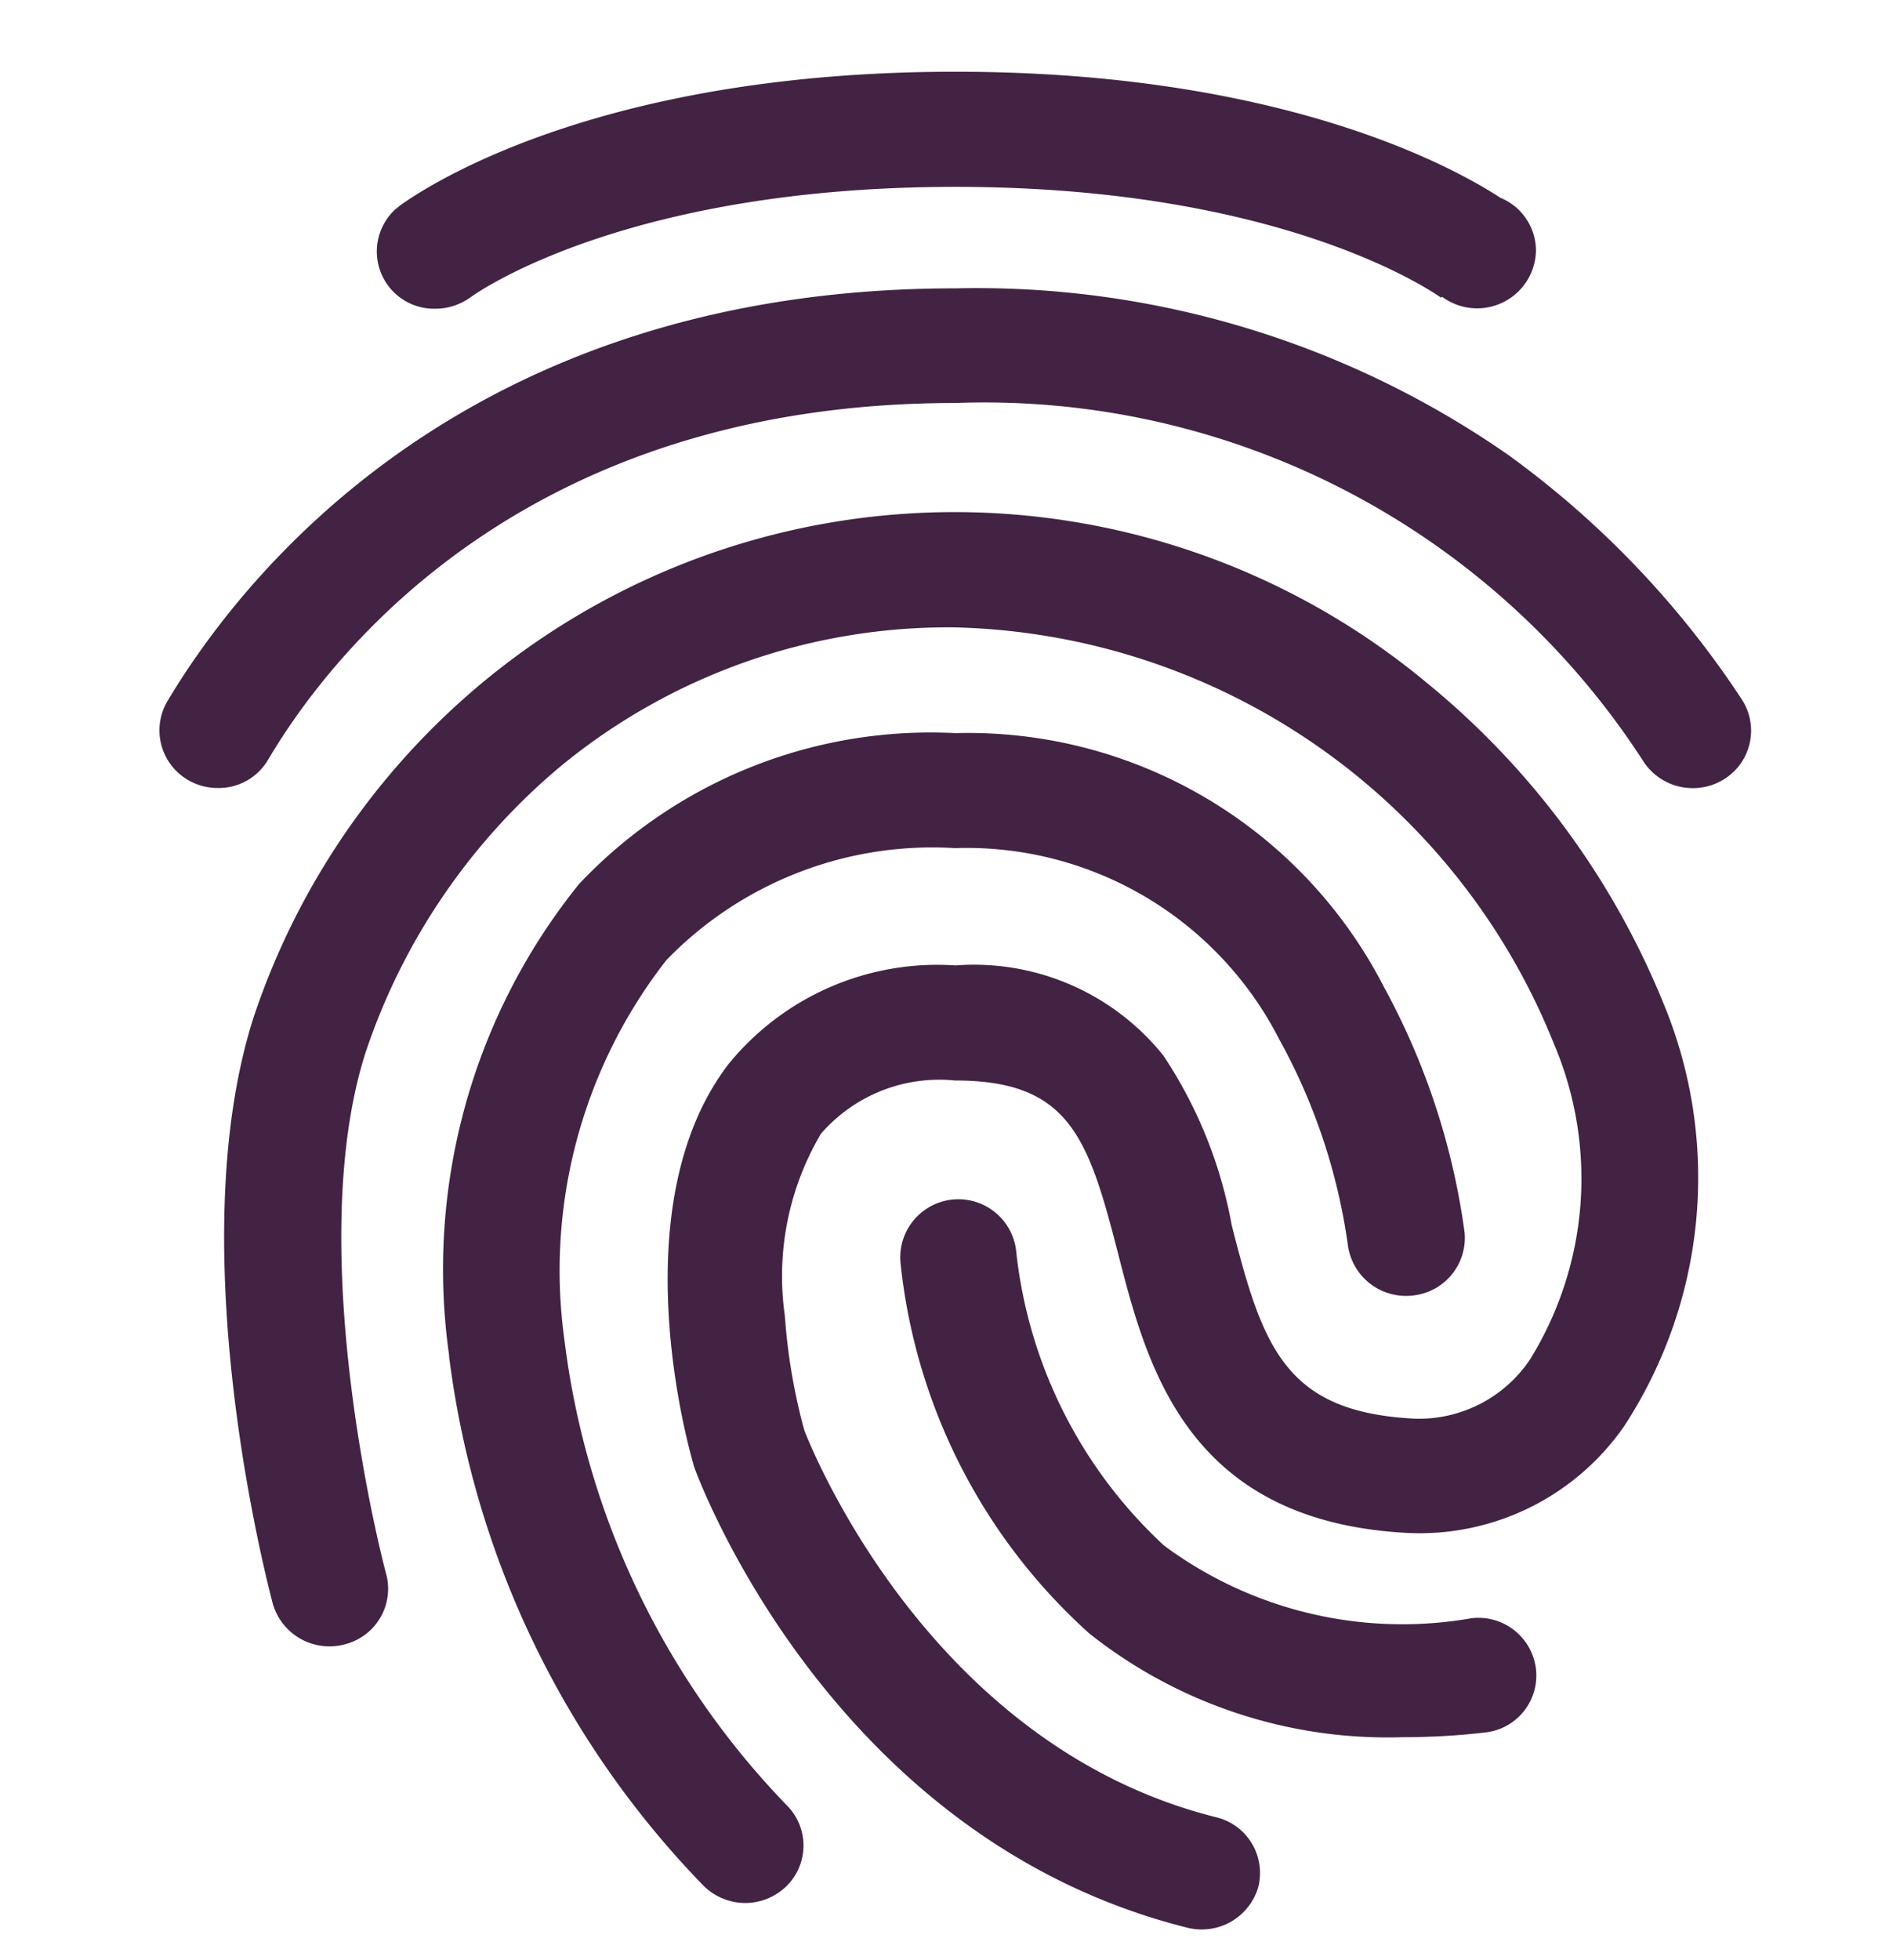 <svg xmlns="http://www.w3.org/2000/svg" width="27" height="28" viewBox="0 0 27 28">
  <g id="kycapplication" transform="translate(-0.467 0.169)">
    <rect id="Rectangle_1287" data-name="Rectangle 1287" width="27" height="28" transform="translate(0.467 -0.169)" fill="none"/>
    <g id="kycapplication-2" data-name="kycapplication" transform="translate(2.744 0.851)">
      <path id="Path_6038" data-name="Path 6038" d="M5.336,13.084a.834.834,0,0,1-.421-.112.82.82,0,0,1-.3-1.127c1.055-1.769,4.261-5.9,11.265-5.9a13.293,13.293,0,0,1,7.905,2.383A13.373,13.373,0,0,1,27.107,11.8a.817.817,0,0,1-.219,1.144.845.845,0,0,1-1.161-.218,11.214,11.214,0,0,0-9.849-5.143c-6.139,0-8.913,3.562-9.819,5.09A.819.819,0,0,1,5.336,13.084Z" transform="translate(-4.5 -2.845)" fill="#422343"/>
      <path id="Path_6039" data-name="Path 6039" d="M19.584,29.858a.83.83,0,0,1-.207-.024c-5.08-1.268-6.977-6.376-7.055-6.588L12.31,23.2c-.041-.147-1.061-3.651.5-5.7a3.848,3.848,0,0,1,3.249-1.416,3.469,3.469,0,0,1,2.97,1.286,6.418,6.418,0,0,1,.978,2.424c.445,1.752.765,2.672,2.614,2.766a1.912,1.912,0,0,0,1.648-.843,4.911,4.911,0,0,0,.344-4.512,9.471,9.471,0,0,0-8.56-5.951,8.718,8.718,0,0,0-5.62,1.97,9.075,9.075,0,0,0-2.81,4.117c-.913,2.878.285,7.4.3,7.443a.818.818,0,0,1-.593,1A.842.842,0,0,1,6.3,25.2c-.053-.206-1.334-5.031-.279-8.357a10.561,10.561,0,0,1,16.771-4.8,11.511,11.511,0,0,1,3.379,4.565,6.491,6.491,0,0,1-.557,6.063,3.557,3.557,0,0,1-3.083,1.522c-3.166-.159-3.735-2.383-4.15-4-.427-1.663-.7-2.465-2.33-2.465a2.239,2.239,0,0,0-1.915.761,4,4,0,0,0-.516,2.6,8.431,8.431,0,0,0,.279,1.64c.13.33,1.826,4.512,5.887,5.526a.819.819,0,0,1,.6,1A.841.841,0,0,1,19.584,29.858Z" transform="translate(-4.679 -3.31)" fill="#422343"/>
      <path id="Path_6040" data-name="Path 6040" d="M13.66,30.088a.849.849,0,0,1-.612-.26,13.21,13.21,0,0,1-3.624-7.549v-.018a8.762,8.762,0,0,1,1.86-6.735,6.913,6.913,0,0,1,5.377-2.153A6.681,6.681,0,0,1,22.786,17a10.141,10.141,0,0,1,1.153,3.509.828.828,0,0,1-.749.9.838.838,0,0,1-.921-.731h0a8.492,8.492,0,0,0-.98-2.931,5.017,5.017,0,0,0-4.635-2.731,5.291,5.291,0,0,0-4.124,1.6,7.206,7.206,0,0,0-1.456,5.438,11.6,11.6,0,0,0,3.191,6.653.812.812,0,0,1-.042,1.162A.846.846,0,0,1,13.66,30.088Z" transform="translate(-5.282 -3.918)" fill="#422343"/>
      <path id="Path_6041" data-name="Path 6041" d="M24.179,29a6.859,6.859,0,0,1-4.477-1.48A8.265,8.265,0,0,1,17,22.21a.831.831,0,0,1,1.657-.13,6.7,6.7,0,0,0,2.111,4.182A5.72,5.72,0,0,0,25.164,27.3a.829.829,0,0,1,.92.725.819.819,0,0,1-.731.908A10.1,10.1,0,0,1,24.179,29Z" transform="translate(-6.407 -5.199)" fill="#422343"/>
      <path id="Path_6042" data-name="Path 6042" d="M24.264,4.055c-.695-.454-3.158-1.8-7.789-1.8-4.862,0-7.331,1.492-7.878,1.87a.648.648,0,0,0-.1.077.018.018,0,0,1-.012.006h0a.818.818,0,0,0,.558,1.433.852.852,0,0,0,.487-.153h0l-.006.006C9.547,5.47,11.678,3.9,16.475,3.9S23.4,5.476,23.426,5.488l-.006-.006.012-.012a.841.841,0,0,0,1.342-.655A.82.82,0,0,0,24.264,4.055Z" transform="translate(-5.097 -2.25)" fill="#422343"/>
    </g>
  </g>
</svg>
